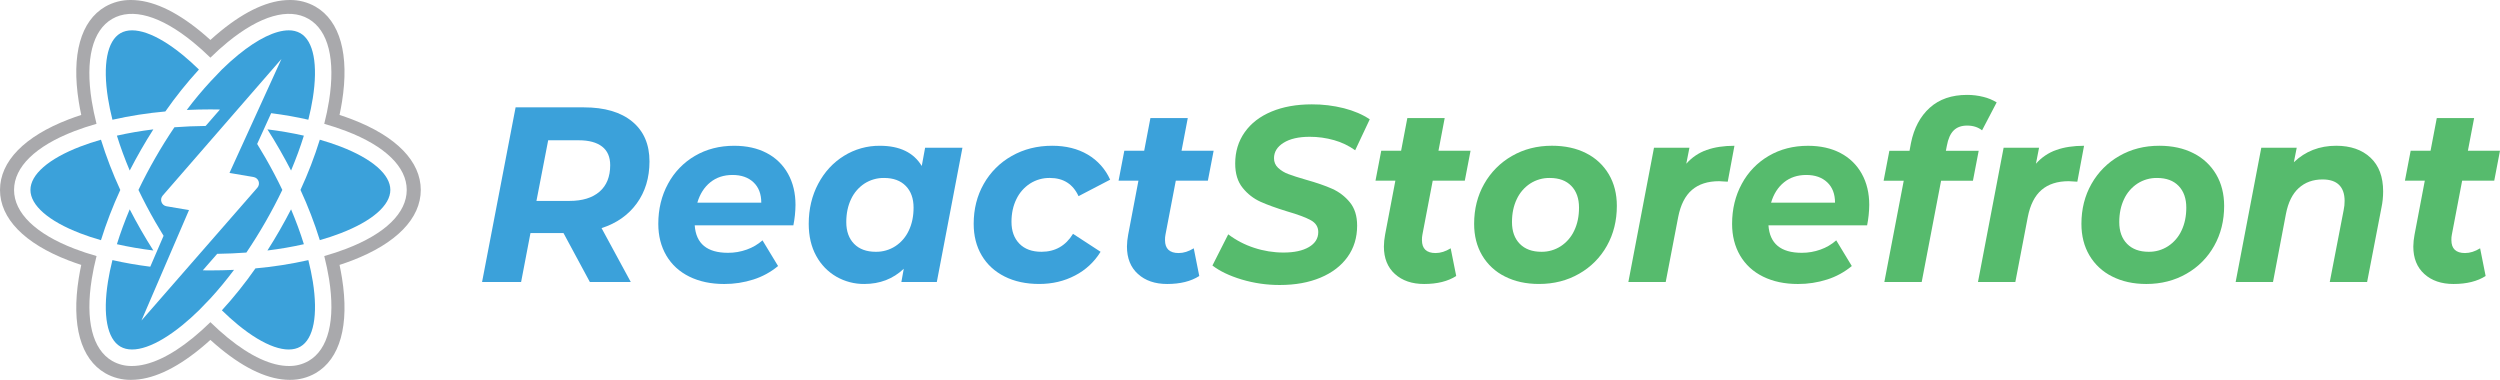 <?xml version="1.0"?>
<svg xmlns="http://www.w3.org/2000/svg" width="283" height="43" viewBox="0 0 283 43" fill="none">
<g clip-path="url(#clip0)">
<path d="M72.082 23.025C71.124 24.343 69.796 25.276 68.097 25.823L71.404 31.922H66.772L63.788 26.385H60.049L58.99 31.92H54.571L58.366 12.153H66.094C68.444 12.153 70.269 12.689 71.571 13.762C72.872 14.835 73.522 16.342 73.522 18.281C73.52 20.126 73.04 21.707 72.082 23.025ZM67.867 21.697C68.671 21.001 69.073 20.003 69.074 18.704C69.074 17.764 68.766 17.058 68.152 16.587C67.537 16.116 66.661 15.88 65.524 15.88H62.054L60.726 22.743H64.467C65.93 22.743 67.063 22.394 67.867 21.697Z" fill="#3BA1DA"/>
<path d="M89.81 25.509H78.642C78.786 27.582 80.042 28.618 82.409 28.618C83.135 28.621 83.855 28.497 84.538 28.251C85.191 28.021 85.795 27.667 86.315 27.207L88.077 30.115C87.252 30.799 86.304 31.317 85.285 31.64C84.216 31.982 83.1 32.154 81.978 32.148C80.478 32.148 79.164 31.87 78.037 31.315C76.909 30.76 76.04 29.963 75.428 28.927C74.823 27.89 74.52 26.695 74.519 25.34C74.519 23.666 74.886 22.155 75.618 20.808C76.323 19.49 77.379 18.395 78.667 17.645C79.968 16.883 81.449 16.501 83.112 16.502C84.522 16.502 85.747 16.775 86.786 17.32C87.803 17.844 88.643 18.659 89.2 19.663C89.767 20.679 90.05 21.856 90.05 23.193C90.043 23.971 89.962 24.747 89.81 25.509ZM80.404 20.639C79.716 21.194 79.229 21.961 78.94 22.94H86.177C86.177 21.961 85.884 21.194 85.296 20.639C84.709 20.084 83.918 19.806 82.924 19.806C81.93 19.806 81.09 20.084 80.404 20.639Z" fill="#3BA1DA"/>
<path d="M108.947 16.727L106.047 31.92H102.035L102.306 30.424C101.094 31.572 99.603 32.146 97.833 32.146C96.732 32.156 95.647 31.873 94.689 31.327C93.721 30.771 92.928 29.954 92.398 28.969C91.831 27.943 91.548 26.733 91.548 25.34C91.548 23.666 91.905 22.155 92.619 20.808C93.333 19.462 94.305 18.407 95.533 17.645C96.754 16.885 98.164 16.489 99.599 16.502C101.839 16.502 103.42 17.264 104.343 18.789L104.722 16.727H108.947ZM101.357 27.867C102.017 27.433 102.543 26.822 102.875 26.102C103.236 25.35 103.416 24.484 103.416 23.505C103.416 22.469 103.122 21.65 102.535 21.048C101.948 20.447 101.13 20.146 100.081 20.145C99.294 20.132 98.521 20.352 97.858 20.779C97.198 21.214 96.672 21.825 96.34 22.544C95.98 23.298 95.799 24.164 95.799 25.143C95.799 26.179 96.093 26.998 96.68 27.599C97.267 28.201 98.085 28.502 99.134 28.503C99.921 28.516 100.694 28.295 101.357 27.867Z" fill="#3BA1DA"/>
<path d="M113.718 31.299C112.597 30.733 111.734 29.938 111.129 28.913C110.523 27.887 110.221 26.696 110.221 25.338C110.221 23.663 110.6 22.157 111.359 20.82C112.107 19.494 113.203 18.399 114.528 17.657C115.883 16.885 117.41 16.499 119.109 16.5C120.663 16.5 122.004 16.834 123.134 17.501C124.253 18.158 125.139 19.151 125.669 20.34L122.09 22.205C121.458 20.831 120.374 20.144 118.838 20.144C118.047 20.132 117.269 20.353 116.601 20.779C115.933 21.212 115.398 21.823 115.055 22.544C114.685 23.297 114.499 24.154 114.5 25.114C114.5 26.15 114.798 26.974 115.394 27.585C115.99 28.195 116.821 28.501 117.888 28.502C119.442 28.502 120.634 27.825 121.466 26.469L124.584 28.502C123.884 29.646 122.886 30.574 121.697 31.185C120.477 31.825 119.126 32.145 117.644 32.145C116.146 32.146 114.837 31.863 113.718 31.299Z" fill="#3BA1DA"/>
<path d="M131.933 26.555C131.892 26.759 131.874 26.968 131.879 27.177C131.879 28.156 132.394 28.645 133.425 28.645C133.985 28.645 134.555 28.466 135.133 28.108L135.756 31.243C134.816 31.846 133.605 32.147 132.124 32.147C130.751 32.147 129.649 31.77 128.817 31.017C127.986 30.265 127.57 29.228 127.571 27.909C127.577 27.463 127.623 27.019 127.706 26.581L128.871 20.453H126.622L127.272 17.065H129.522L130.227 13.365H134.456L133.751 17.065H137.383L136.732 20.453H133.1L131.933 26.555Z" fill="#3BA1DA"/>
<path d="M140.553 31.638C139.18 31.223 138.078 30.696 137.247 30.056L139.036 26.526C139.92 27.195 140.91 27.71 141.963 28.051C143.039 28.408 144.164 28.589 145.297 28.588C146.508 28.588 147.466 28.381 148.17 27.966C148.875 27.552 149.227 26.987 149.228 26.272C149.228 25.689 148.948 25.242 148.388 24.931C147.828 24.62 146.933 24.286 145.704 23.929C144.475 23.552 143.472 23.189 142.695 22.841C141.908 22.485 141.216 21.948 140.676 21.273C140.106 20.577 139.823 19.654 139.825 18.506C139.825 17.17 140.182 15.993 140.896 14.976C141.609 13.959 142.622 13.178 143.932 12.632C145.24 12.086 146.761 11.813 148.496 11.813C149.72 11.806 150.94 11.953 152.128 12.251C153.267 12.543 154.243 12.962 155.056 13.507L153.406 17.01C152.682 16.493 151.875 16.106 151.02 15.866C150.12 15.61 149.19 15.482 148.255 15.485C147.008 15.485 146.024 15.711 145.3 16.163C144.577 16.615 144.216 17.198 144.218 17.913C144.214 18.117 144.253 18.32 144.333 18.508C144.413 18.695 144.532 18.864 144.682 19.001C145.02 19.312 145.417 19.553 145.848 19.708C146.317 19.887 146.977 20.098 147.827 20.343C149.037 20.682 150.031 21.025 150.808 21.373C151.581 21.719 152.264 22.241 152.801 22.898C153.352 23.567 153.628 24.448 153.627 25.541C153.627 26.896 153.267 28.077 152.545 29.084C151.824 30.092 150.803 30.873 149.483 31.428C148.163 31.983 146.627 32.261 144.874 32.261C143.411 32.267 141.956 32.057 140.553 31.638Z" fill="#56BB6D"/>
<path d="M161.018 26.555C160.977 26.759 160.959 26.968 160.964 27.177C160.964 28.156 161.48 28.645 162.51 28.645C163.07 28.645 163.639 28.466 164.217 28.108L164.843 31.243C163.903 31.846 162.693 32.147 161.211 32.147C159.837 32.147 158.735 31.77 157.904 31.017C157.073 30.265 156.657 29.228 156.657 27.909C156.662 27.463 156.707 27.018 156.79 26.58L157.956 20.452H155.706L156.356 17.063H158.606L159.311 13.364H163.539L162.835 17.063H166.467L165.816 20.452H162.184L161.018 26.555Z" fill="#56BB6D"/>
<path d="M170.357 31.299C169.285 30.772 168.39 29.942 167.78 28.911C167.174 27.885 166.871 26.694 166.872 25.336C166.872 23.662 167.251 22.156 168.01 20.818C168.754 19.497 169.841 18.404 171.155 17.655C172.494 16.883 174.003 16.497 175.681 16.498C177.163 16.498 178.455 16.78 179.557 17.345C180.623 17.875 181.512 18.704 182.119 19.731C182.724 20.757 183.027 21.949 183.027 23.306C183.027 24.983 182.652 26.489 181.902 27.825C181.164 29.15 180.075 30.244 178.758 30.987C177.411 31.76 175.898 32.146 174.217 32.145C172.755 32.146 171.468 31.863 170.357 31.299ZM176.686 27.867C177.346 27.433 177.872 26.822 178.204 26.102C178.565 25.35 178.745 24.484 178.745 23.505C178.745 22.469 178.456 21.65 177.877 21.049C177.299 20.447 176.486 20.146 175.438 20.145C174.651 20.132 173.878 20.352 173.215 20.78C172.555 21.214 172.03 21.826 171.697 22.544C171.336 23.298 171.156 24.164 171.156 25.143C171.156 26.179 171.45 26.998 172.037 27.599C172.624 28.201 173.442 28.502 174.49 28.503C175.268 28.513 176.033 28.292 176.686 27.867Z" fill="#56BB6D"/>
<path d="M193.181 16.982C194.076 16.662 195.129 16.502 196.339 16.502L195.58 20.568C195.074 20.531 194.749 20.512 194.604 20.511C193.321 20.511 192.295 20.841 191.528 21.5C190.761 22.159 190.241 23.185 189.969 24.578L188.559 31.92H184.331L187.231 16.727H191.243L190.887 18.535C191.507 17.829 192.297 17.294 193.181 16.982Z" fill="#56BB6D"/>
<path d="M211.357 25.509H200.189C200.333 27.582 201.589 28.618 203.956 28.618C204.682 28.621 205.402 28.497 206.085 28.251C206.738 28.021 207.342 27.666 207.862 27.207L209.624 30.115C208.8 30.799 207.851 31.317 206.832 31.64C205.763 31.982 204.647 32.154 203.525 32.148C202.025 32.148 200.711 31.87 199.584 31.315C198.456 30.76 197.588 29.964 196.981 28.929C196.376 27.893 196.073 26.697 196.073 25.342C196.073 23.668 196.439 22.157 197.171 20.811C197.876 19.492 198.932 18.397 200.22 17.648C201.521 16.885 203.003 16.504 204.666 16.504C206.075 16.504 207.3 16.777 208.339 17.323C209.354 17.847 210.192 18.661 210.749 19.663C211.315 20.679 211.599 21.856 211.599 23.193C211.591 23.971 211.51 24.747 211.357 25.509ZM201.951 20.639C201.264 21.194 200.775 21.961 200.486 22.94H207.725C207.725 21.961 207.431 21.194 206.844 20.639C206.256 20.084 205.466 19.806 204.472 19.806C203.477 19.806 202.637 20.084 201.951 20.639Z" fill="#56BB6D"/>
<path d="M221.156 14.767C220.786 15.133 220.528 15.712 220.383 16.503L220.274 17.068H223.988L223.337 20.456H219.732L217.537 31.921H213.308L215.503 20.456H213.227L213.877 17.068H216.159L216.321 16.193C216.664 14.498 217.374 13.166 218.449 12.197C219.525 11.228 220.93 10.743 222.664 10.742C223.289 10.739 223.913 10.815 224.519 10.968C225.049 11.096 225.557 11.306 226.023 11.59L224.37 14.753C223.918 14.396 223.357 14.217 222.689 14.216C222.037 14.215 221.526 14.398 221.156 14.767Z" fill="#56BB6D"/>
<path d="M232.756 16.982C233.651 16.662 234.704 16.502 235.915 16.502L235.155 20.568C234.65 20.531 234.325 20.512 234.18 20.511C232.896 20.511 231.87 20.841 231.103 21.5C230.336 22.159 229.816 23.185 229.544 24.578L228.137 31.92H223.908L226.809 16.727H230.82L230.468 18.535C231.087 17.829 231.874 17.295 232.756 16.982Z" fill="#56BB6D"/>
<path d="M239.1 31.299C238.029 30.772 237.134 29.943 236.525 28.913C235.919 27.887 235.616 26.695 235.617 25.338C235.617 23.663 235.996 22.157 236.755 20.82C237.499 19.498 238.586 18.405 239.9 17.657C241.239 16.885 242.748 16.499 244.427 16.5C245.908 16.5 247.2 16.782 248.303 17.347C249.368 17.877 250.258 18.705 250.865 19.733C251.469 20.759 251.772 21.95 251.773 23.308C251.773 24.984 251.398 26.491 250.647 27.826C249.909 29.151 248.821 30.246 247.504 30.989C246.156 31.761 244.643 32.147 242.963 32.147C241.499 32.146 240.211 31.863 239.1 31.299ZM245.429 27.867C246.089 27.433 246.616 26.822 246.948 26.102C247.308 25.35 247.489 24.484 247.489 23.505C247.489 22.469 247.2 21.65 246.622 21.049C246.044 20.447 245.23 20.146 244.182 20.145C243.395 20.132 242.622 20.353 241.959 20.78C241.299 21.214 240.774 21.825 240.441 22.544C240.081 23.298 239.9 24.164 239.9 25.143C239.9 26.179 240.194 26.998 240.781 27.599C241.369 28.201 242.186 28.502 243.234 28.503C244.012 28.513 244.776 28.292 245.429 27.867Z" fill="#56BB6D"/>
<path d="M268.335 17.843C269.293 18.737 269.771 20.012 269.771 21.669C269.772 22.286 269.708 22.902 269.581 23.505L267.958 31.92H263.73L265.302 23.787C265.377 23.444 265.413 23.094 265.41 22.743C265.41 21.951 265.203 21.349 264.787 20.935C264.371 20.521 263.748 20.314 262.917 20.313C261.835 20.313 260.936 20.638 260.219 21.287C259.503 21.936 259.02 22.911 258.769 24.21L257.305 31.919H253.076L255.977 16.727H259.989L259.664 18.365C260.964 17.121 262.563 16.5 264.461 16.5C266.086 16.501 267.378 16.949 268.335 17.843Z" fill="#56BB6D"/>
<path d="M277.551 26.555C277.509 26.759 277.491 26.968 277.497 27.177C277.497 28.156 278.012 28.645 279.042 28.645C279.602 28.645 280.171 28.466 280.749 28.108L281.373 31.243C280.433 31.846 279.223 32.147 277.741 32.147C276.367 32.147 275.265 31.77 274.434 31.017C273.603 30.265 273.187 29.228 273.187 27.909C273.193 27.463 273.239 27.019 273.323 26.581L274.488 20.453H272.238L272.888 17.065H275.139L275.844 13.365H280.071L279.366 17.065H282.998L282.348 20.453H278.715L277.551 26.555Z" fill="#56BB6D"/>
<path d="M12.727 13.555C14.701 13.111 16.702 12.797 18.717 12.618C19.879 10.953 21.149 9.367 22.518 7.87C21.906 7.27 21.293 6.719 20.679 6.217C17.701 3.784 15.133 2.889 13.632 3.76C12.131 4.631 11.617 7.317 12.224 11.127C12.348 11.909 12.52 12.721 12.727 13.555Z" fill="#3BA1DA"/>
<path d="M32.949 23.696C32.544 24.484 32.115 25.271 31.664 26.057C31.213 26.843 30.749 27.609 30.273 28.355C31.712 28.178 33.094 27.939 34.398 27.644C34.004 26.36 33.514 25.038 32.949 23.696Z" fill="#3BA1DA"/>
<path d="M17.359 14.644C15.92 14.822 14.538 15.061 13.234 15.356C13.632 16.64 14.118 17.962 14.684 19.304C15.089 18.516 15.517 17.729 15.967 16.943C16.418 16.157 16.882 15.391 17.359 14.644Z" fill="#3BA1DA"/>
<path d="M17.359 28.355C16.883 27.608 16.419 26.842 15.968 26.057C15.517 25.271 15.088 24.484 14.683 23.696C14.118 25.038 13.632 26.36 13.234 27.644C14.538 27.939 15.92 28.178 17.359 28.355Z" fill="#3BA1DA"/>
<path d="M30.273 14.644C30.75 15.391 31.213 16.157 31.663 16.943C32.114 17.729 32.542 18.516 32.948 19.304C33.514 17.962 34 16.64 34.397 15.356C33.094 15.061 31.712 14.822 30.273 14.644Z" fill="#3BA1DA"/>
<path d="M39.86 13.514C39.401 13.338 38.925 13.171 38.436 13.011C38.543 12.506 38.636 12.008 38.715 11.52C39.565 6.192 38.501 2.37 35.724 0.758C34.836 0.249 33.829 -0.013 32.806 -0C30.47 -0 27.831 1.189 24.962 3.534C24.58 3.845 24.199 4.177 23.817 4.523C23.435 4.177 23.053 3.846 22.672 3.534C19.801 1.189 17.162 -0 14.826 -0C13.803 -0.013 12.796 0.249 11.908 0.758C9.131 2.37 8.069 6.192 8.918 11.52C8.995 12.008 9.089 12.505 9.197 13.011C8.707 13.171 8.231 13.338 7.772 13.514C2.761 15.439 0 18.275 0 21.5C0 24.724 2.761 27.562 7.772 29.485C8.231 29.661 8.707 29.829 9.197 29.988C9.089 30.493 8.995 30.991 8.918 31.48C8.068 36.807 9.131 40.629 11.908 42.241C12.796 42.75 13.803 43.012 14.826 43C17.162 43 19.801 41.811 22.671 39.465C23.052 39.154 23.434 38.822 23.816 38.477C24.198 38.822 24.58 39.153 24.961 39.465C27.831 41.811 30.47 43 32.806 43C33.829 43.012 34.836 42.75 35.724 42.241C38.501 40.629 39.563 36.807 38.715 31.48C38.637 30.991 38.543 30.493 38.436 29.988C38.925 29.829 39.401 29.661 39.86 29.485C44.872 27.56 47.632 24.724 47.632 21.5C47.632 18.275 44.872 15.439 39.86 13.514ZM39.208 28.156C38.422 28.459 37.586 28.735 36.707 28.984C36.931 29.874 37.111 30.738 37.248 31.577C37.991 36.263 37.173 39.558 34.932 40.859C34.253 41.245 33.485 41.443 32.706 41.431C30.743 41.431 28.364 40.343 25.781 38.233C25.127 37.699 24.471 37.109 23.817 36.469C23.163 37.109 22.507 37.699 21.853 38.233C19.27 40.346 16.891 41.431 14.928 41.431C14.149 41.443 13.38 41.246 12.702 40.859C10.461 39.559 9.642 36.263 10.388 31.577C10.521 30.739 10.701 29.875 10.929 28.984C10.052 28.735 9.215 28.459 8.428 28.156C4.023 26.464 1.591 24.099 1.591 21.5C1.591 18.9 4.019 16.536 8.424 14.844C9.21 14.542 10.047 14.265 10.925 14.016C10.7 13.126 10.52 12.26 10.384 11.424C9.637 6.737 10.461 3.441 12.697 2.141C14.934 0.841 18.184 1.773 21.849 4.766C22.506 5.3 23.162 5.891 23.816 6.528C24.47 5.888 25.126 5.298 25.78 4.763C29.445 1.772 32.69 0.84 34.932 2.14C37.173 3.44 37.991 6.736 37.245 11.424C37.112 12.261 36.931 13.127 36.704 14.017C37.582 14.266 38.419 14.542 39.205 14.845C43.614 16.537 46.042 18.902 46.042 21.501C46.042 24.101 43.617 26.464 39.208 28.156Z" fill="#A9A9AC"/>
<path d="M34.905 29.445C32.931 29.889 30.93 30.202 28.915 30.382C27.754 32.047 26.485 33.632 25.117 35.129C25.73 35.729 26.343 36.279 26.956 36.781C29.933 39.214 32.502 40.11 34.003 39.239C35.505 38.367 36.018 35.681 35.411 31.872C35.283 31.087 35.115 30.279 34.905 29.445Z" fill="#3BA1DA"/>
<path d="M11.429 15.815C10.606 16.048 9.823 16.308 9.087 16.592C5.503 17.968 3.445 19.758 3.445 21.502C3.445 23.246 5.501 25.035 9.087 26.411C9.823 26.694 10.606 26.955 11.429 27.188C12.034 25.247 12.765 23.348 13.617 21.503C12.765 19.657 12.034 17.757 11.429 15.815Z" fill="#3BA1DA"/>
<path d="M38.545 16.59C37.809 16.308 37.025 16.047 36.203 15.813C35.599 17.755 34.868 19.654 34.015 21.498C34.868 23.343 35.599 25.242 36.203 27.183C37.025 26.95 37.809 26.691 38.545 26.406C42.13 25.03 44.187 23.24 44.187 21.497C44.187 19.754 42.13 17.967 38.545 16.59Z" fill="#3BA1DA"/>
<path d="M34.004 3.76C33.6 3.536 33.145 3.423 32.684 3.434C31.189 3.434 29.188 4.394 26.957 6.217C26.345 6.718 25.731 7.269 25.117 7.87L23.826 9.224C23.826 9.22 23.826 9.224 23.826 9.224C22.919 10.211 22.014 11.284 21.14 12.448C22.021 12.406 22.918 12.385 23.816 12.385C24.178 12.385 24.539 12.39 24.898 12.397L23.279 14.258C22.08 14.27 20.898 14.32 19.743 14.407C18.994 15.512 18.269 16.673 17.579 17.878C16.889 19.082 16.25 20.295 15.673 21.499C16.25 22.704 16.887 23.916 17.579 25.121C17.885 25.654 18.198 26.178 18.517 26.694L17.01 30.191C15.519 30.002 14.083 29.752 12.727 29.442C12.517 30.276 12.349 31.087 12.224 31.87C11.618 35.678 12.131 38.365 13.632 39.237C15.134 40.109 17.702 39.213 20.68 36.779C21.292 36.279 21.905 35.728 22.519 35.127L23.817 33.785C24.722 32.796 25.619 31.712 26.492 30.548C25.611 30.589 24.715 30.611 23.817 30.611C23.528 30.611 23.242 30.611 22.955 30.603L24.586 28.734C25.705 28.718 26.809 28.67 27.889 28.59C28.637 27.484 29.362 26.323 30.052 25.119C30.743 23.914 31.382 22.701 31.959 21.497C31.382 20.292 30.744 19.081 30.052 17.875C29.743 17.339 29.429 16.812 29.11 16.295L30.696 12.812C32.165 13 33.571 13.246 34.904 13.552C35.114 12.718 35.282 11.906 35.407 11.124C36.013 7.317 35.502 4.632 34.004 3.76ZM25.977 19.576L28.71 20.043C28.838 20.065 28.957 20.121 29.056 20.205C29.155 20.289 29.23 20.398 29.273 20.52C29.317 20.643 29.326 20.775 29.302 20.903C29.278 21.031 29.22 21.15 29.135 21.248L16.013 36.285L21.395 23.782L18.844 23.348C18.716 23.326 18.596 23.271 18.497 23.187C18.398 23.103 18.322 22.994 18.279 22.871C18.235 22.748 18.225 22.616 18.249 22.487C18.273 22.359 18.331 22.239 18.416 22.141L31.863 6.671L25.977 19.576Z" fill="#3BA1DA"/>
</g>
<defs>
<clipPath id="clip0">
<rect width="283" height="43" fill="white"/>
</clipPath>
</defs>
</svg>
